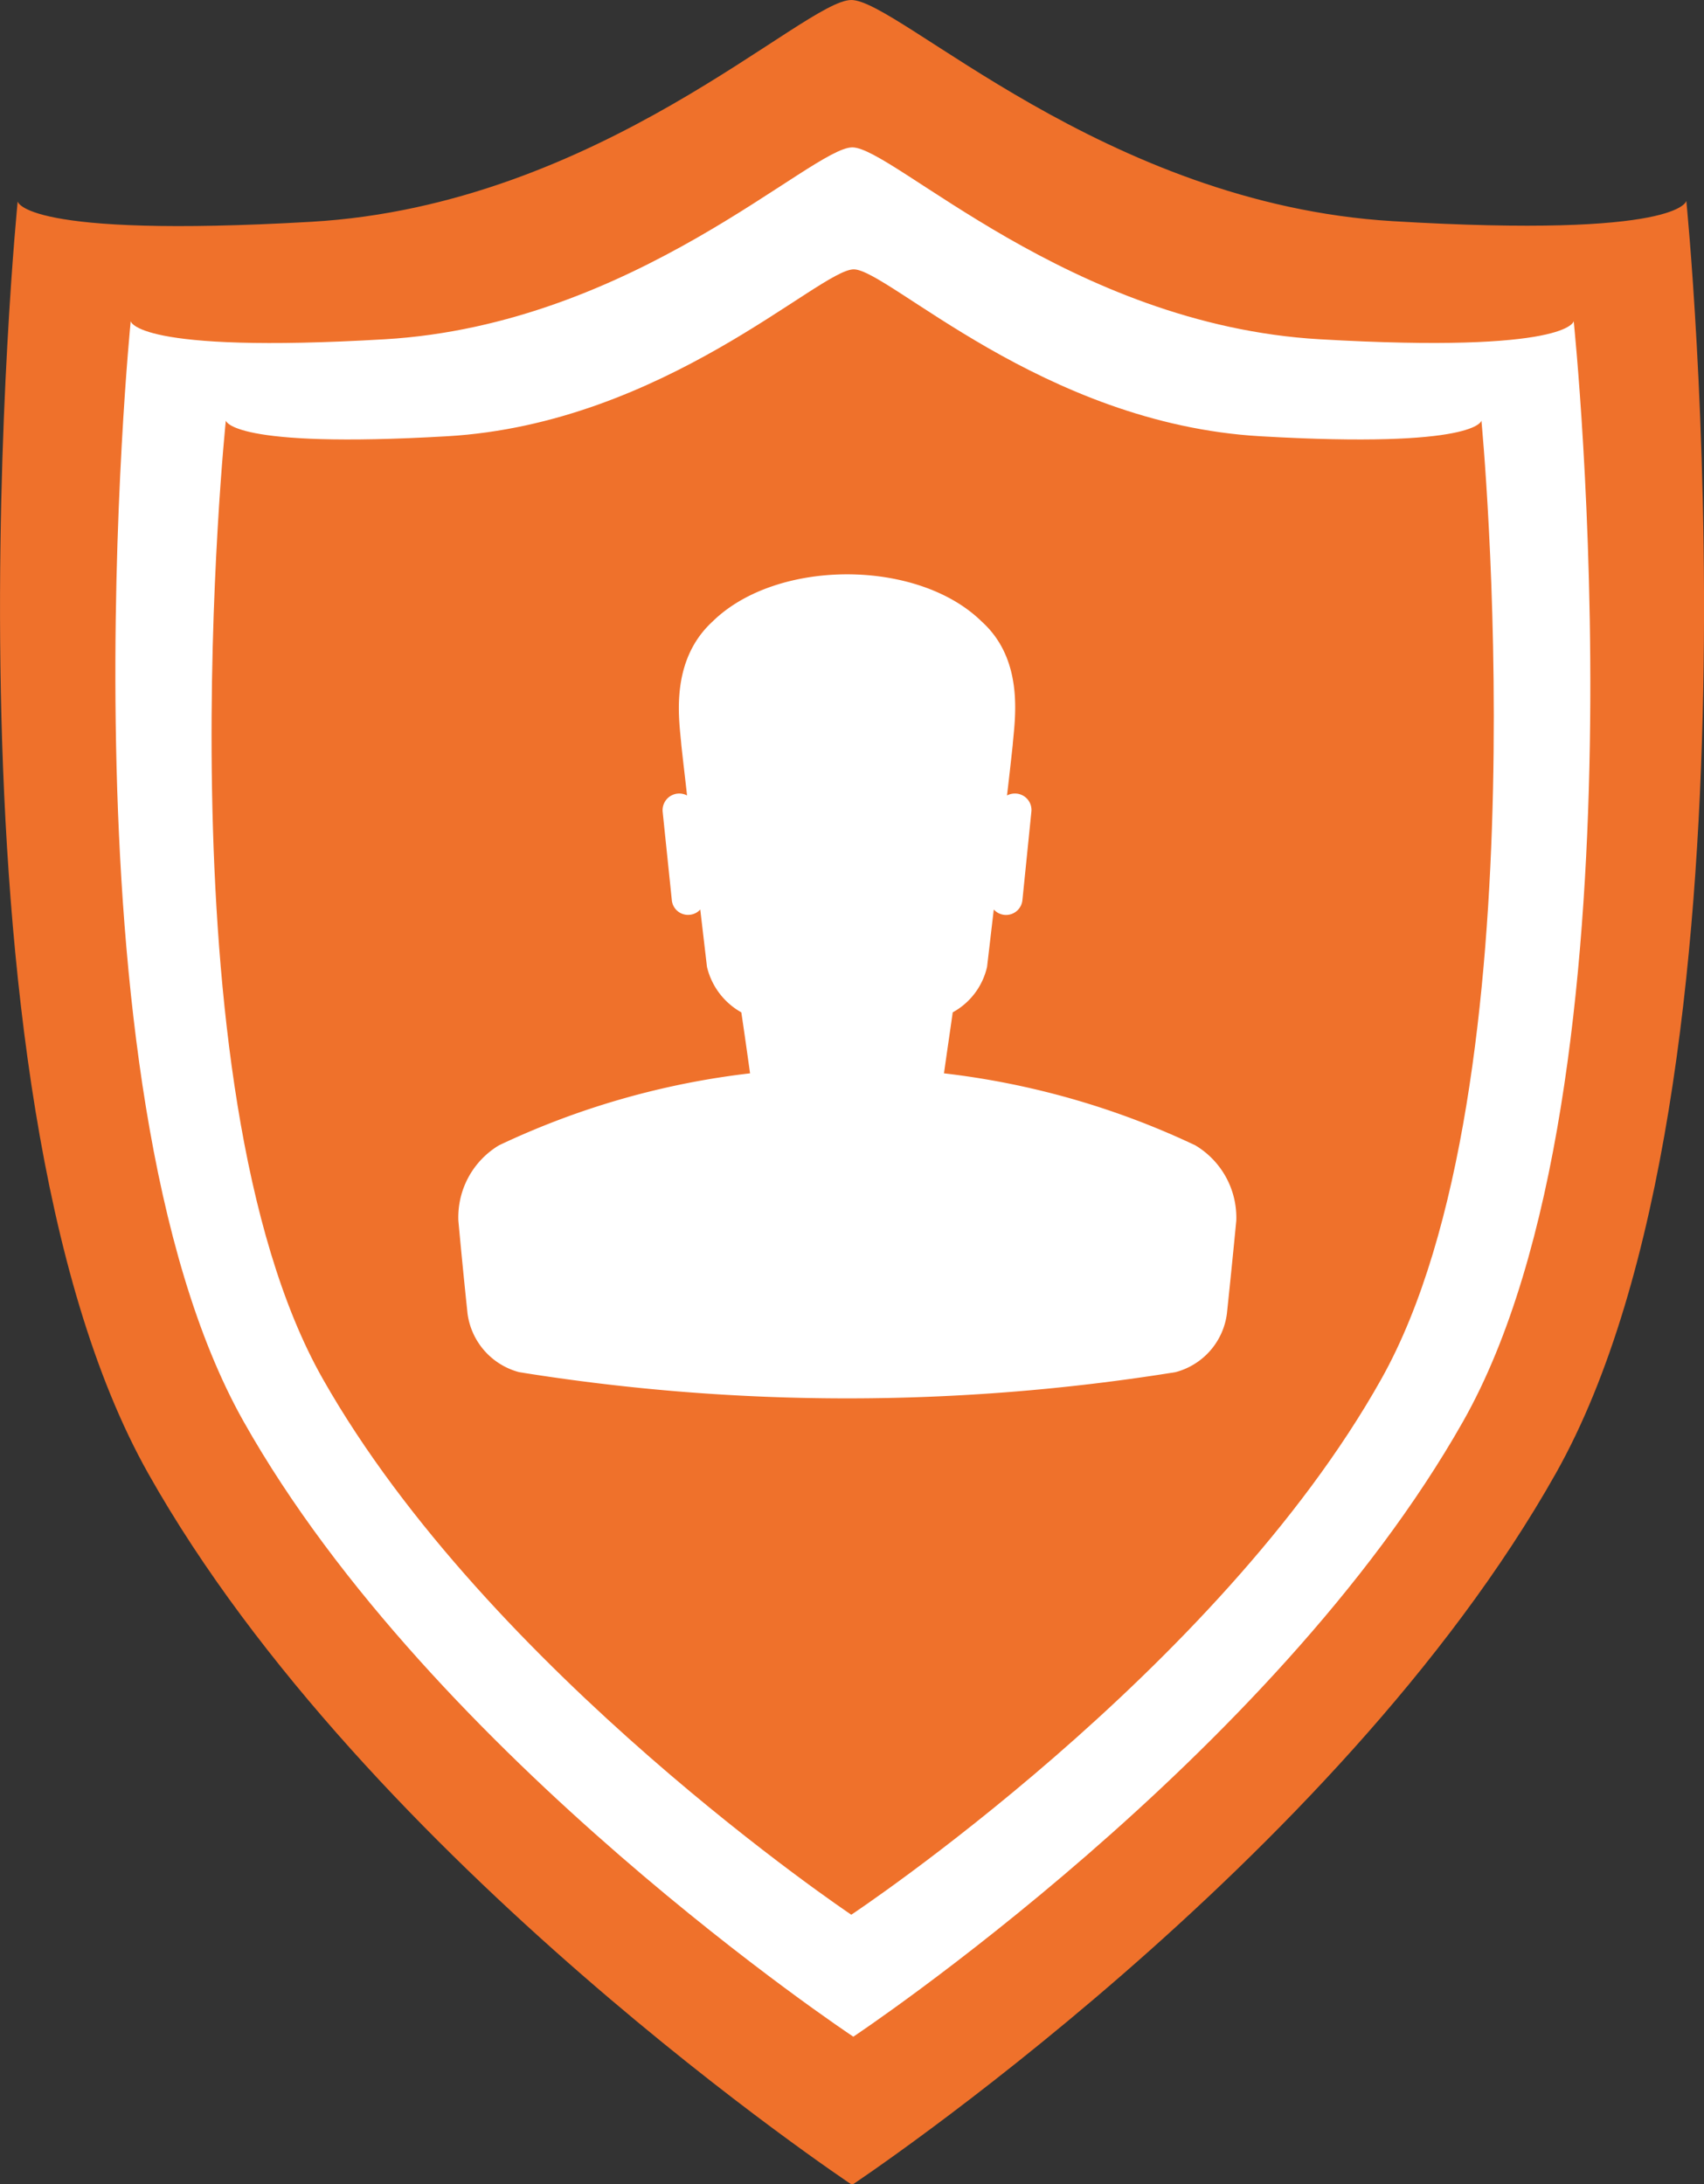 <svg id="Layer_1" data-name="Layer 1" xmlns="http://www.w3.org/2000/svg" viewBox="0 0 83.83 107.44"><rect x="0" y="0" width="83.83" height="107.44" fill="#333333" stroke="none"/><defs><style>.cls-1{fill:#ef712b;}.cls-2{fill:#fff;}</style></defs><path class="cls-1" d="M148.08,66.32s-.23,1.85-14.44,1S109.33,56.44,107,56.44,94.65,66.53,80.44,67.35s-14.45-1-14.45-1-4.35,43.43,6.42,62.57,34.63,35,34.63,35,23.84-15.85,34.62-35S148.08,66.32,148.08,66.32Z" transform="translate(-65.12 -56.44)"/><path class="cls-2" d="M142.54,72.24s-.2,1.6-12.49.89-21-9.44-23-9.44-10.72,8.72-23,9.44-12.5-.89-12.5-.89-3.77,37.56,5.55,54.12,30,30.27,30,30.27,20.63-13.71,30-30.27S142.54,72.24,142.54,72.24Z" transform="translate(-65.12 -56.44)"/><path class="cls-1" d="M138,77.13s-.17,1.39-10.88.77-18.32-8.21-20-8.21-9.33,7.59-20,8.21-10.89-.77-10.89-.77S72.83,109.85,81,124.27,107,150.63,107,150.63s18-11.94,26.08-26.36S138,77.13,138,77.13Z" transform="translate(-65.12 -56.44)"/><path class="cls-2" d="M123.92,112.78a39.51,39.51,0,0,0-12.36-3.54c.14-1,.29-2,.43-3a3.41,3.41,0,0,0,1.69-2.24l.33-2.82a.81.81,0,0,0,1.41-.47l.44-4.34a.81.81,0,0,0-.72-.89.86.86,0,0,0-.48.09c.1-.82.19-1.64.28-2.47.08-1.13.64-4.14-1.53-6.09-3.15-3.09-10.08-3.09-13.23,0-2.18,2-1.62,5-1.54,6.09.09.83.19,1.65.28,2.47a.83.83,0,0,0-.47-.09.82.82,0,0,0-.73.89l.45,4.34a.8.8,0,0,0,.89.73.79.79,0,0,0,.51-.26L99.9,104a3.48,3.48,0,0,0,1.69,2.24c.15,1,.29,2,.43,3a39.46,39.46,0,0,0-12.35,3.54,4.13,4.13,0,0,0-2,3.71q.21,2.28.45,4.56a3.45,3.45,0,0,0,2.54,2.89,101.68,101.68,0,0,0,32.29,0,3.43,3.43,0,0,0,2.53-2.89c.16-1.52.31-3,.46-4.56A4.14,4.14,0,0,0,123.92,112.78Z" transform="translate(-65.12 -56.44)"/></svg>